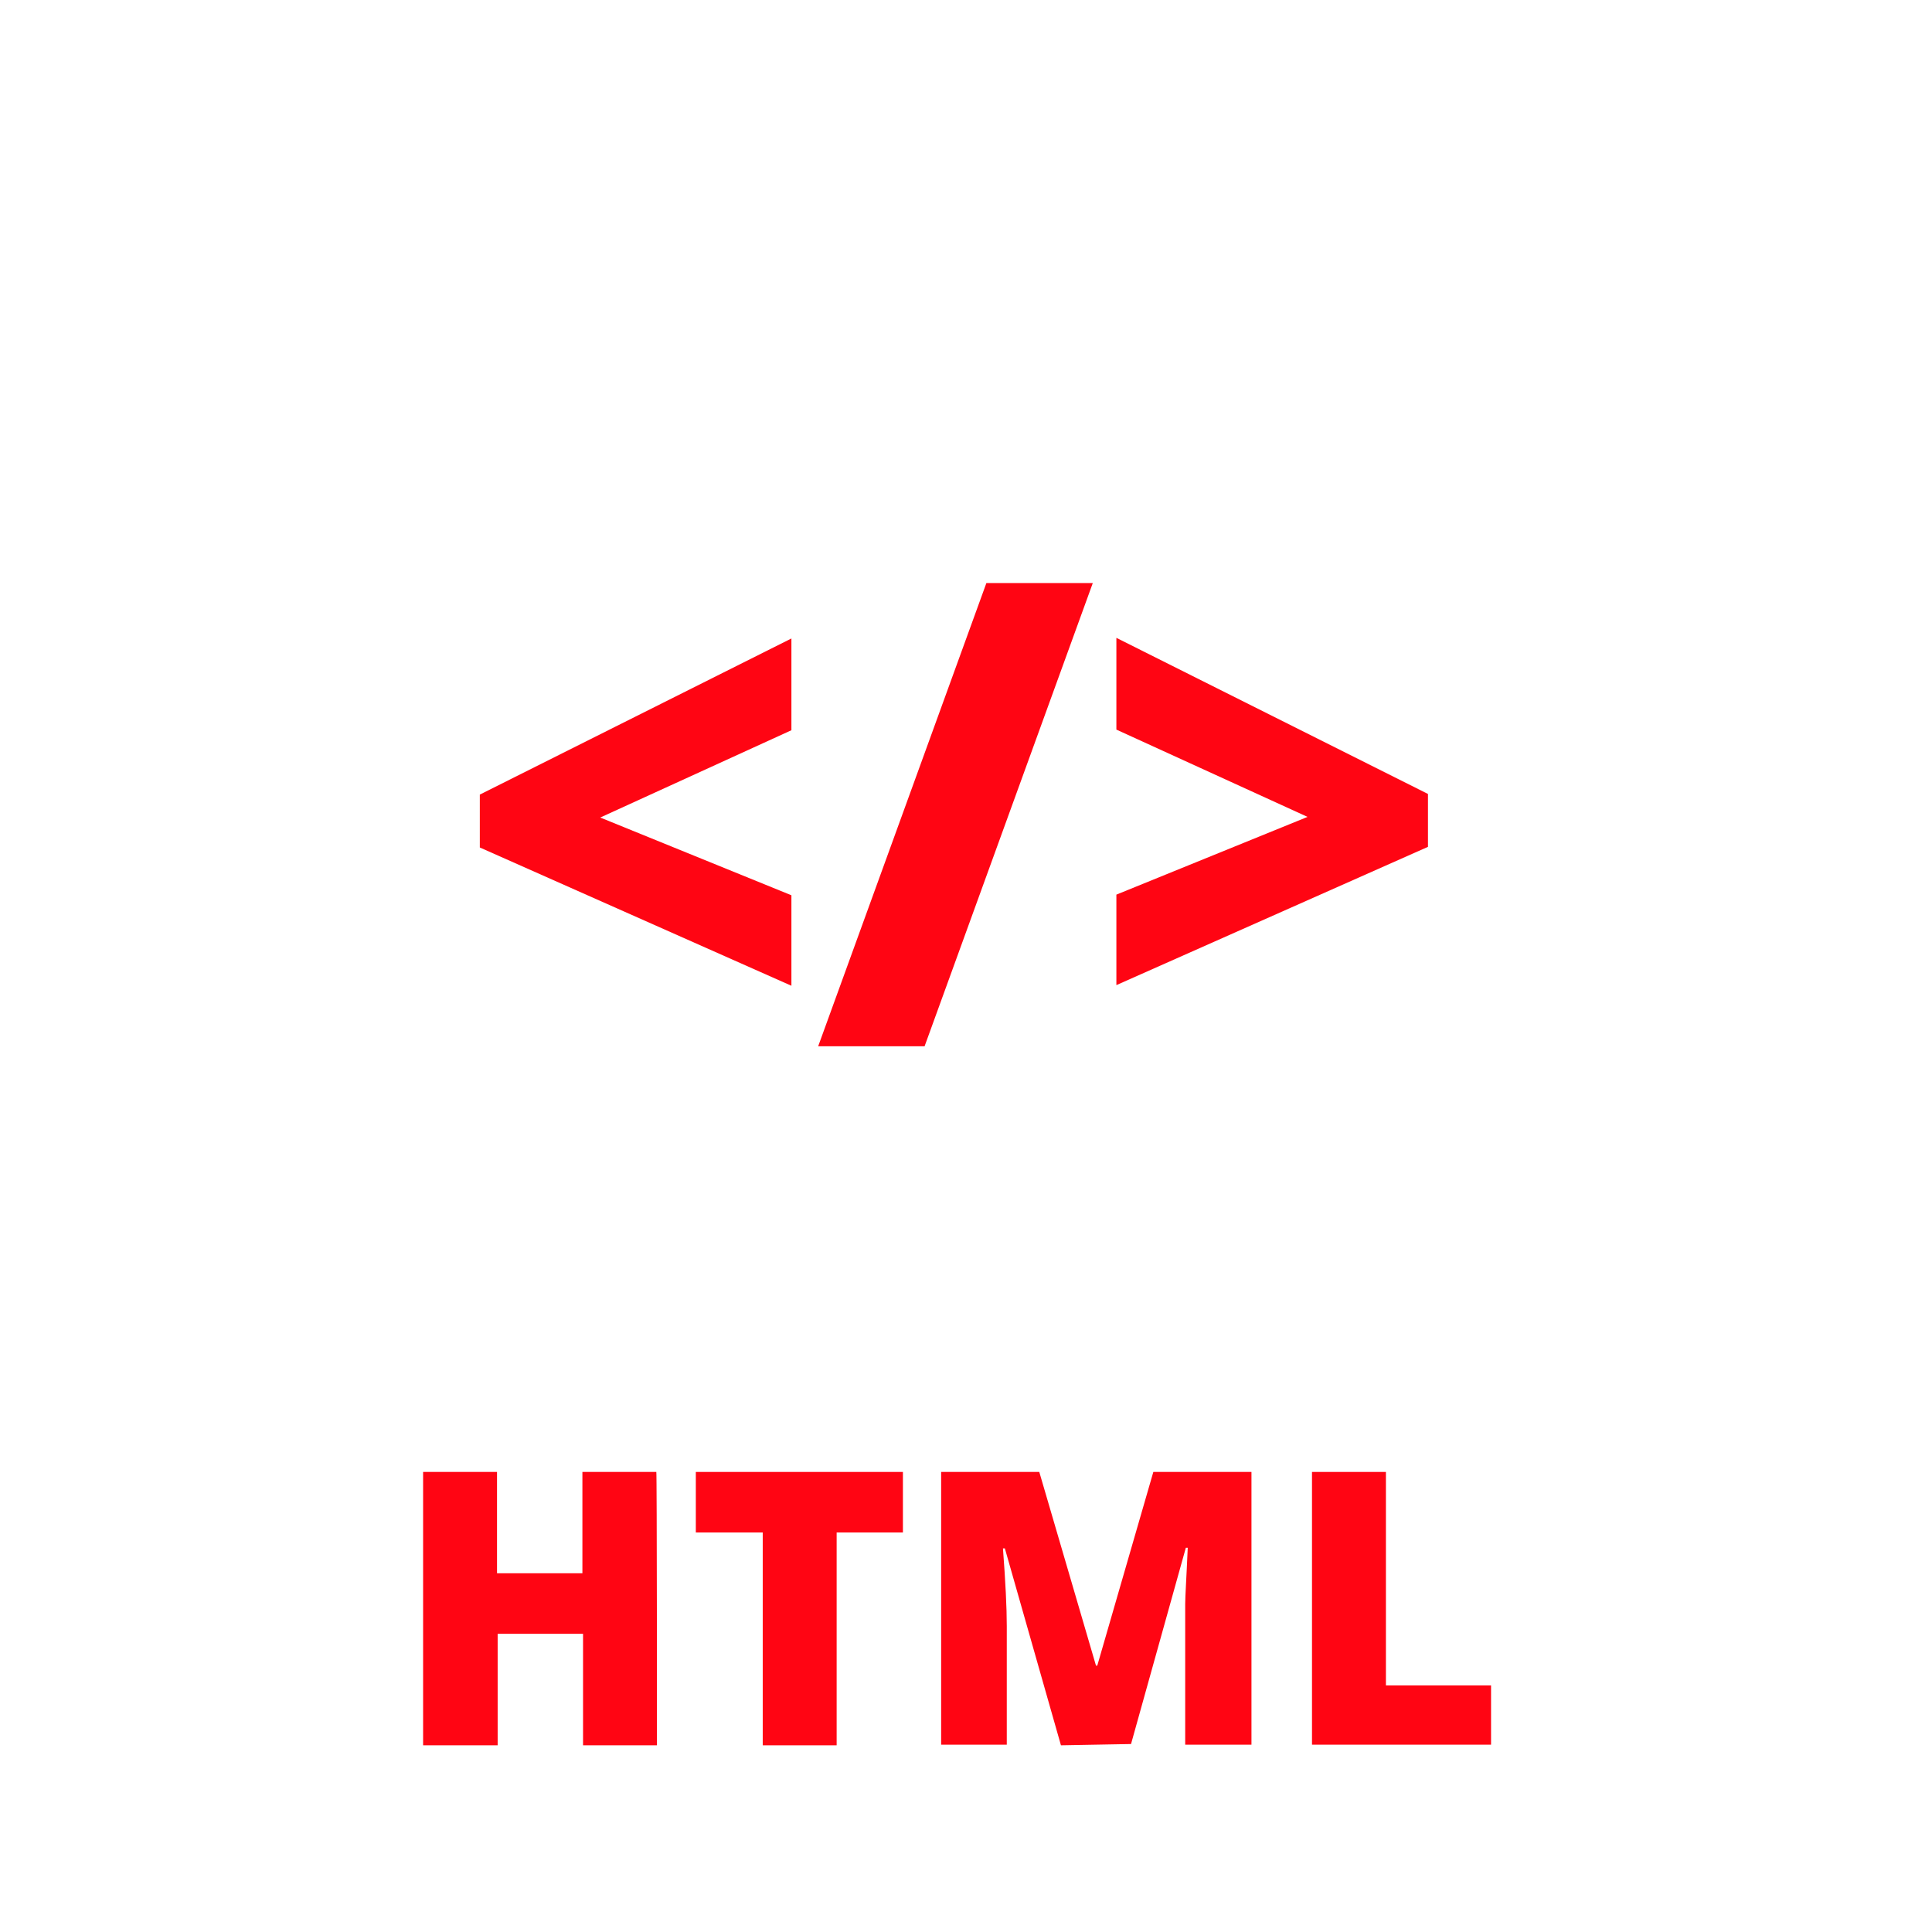 <?xml version="1.0" encoding="utf-8"?>
<!-- Generator: Adobe Illustrator 26.0.2, SVG Export Plug-In . SVG Version: 6.00 Build 0)  -->
<svg version="1.1" id="Layer_1" xmlns="http://www.w3.org/2000/svg" xmlns:xlink="http://www.w3.org/1999/xlink" x="0px" y="0px"
	 viewBox="0 0 303.2 303.2" style="enable-background:new 0 0 303.2 303.2;" xml:space="preserve">
<style type="text/css">
	.st0{fill:none;}
	.st1{fill:#FF0513;}
</style>
<polygon class="st0" points="217.9,0 31,0 31,303.2 268.5,303.2 268.5,50.5 "/>
<g>
	<path class="st1" d="M124.2,154.7L75.3,133v-8.3l48.9-24.5v14.4l-30,13.7l30,12.2L124.2,154.7L124.2,154.7z"/>
	<path class="st1" d="M171.5,91.5l-26.4,72.7h-16.7l26.4-72.7H171.5z"/>
	<path class="st1" d="M175.2,140.4l30-12.2l-30-13.7v-14.4l48.9,24.5v8.3l-48.9,21.7L175.2,140.4L175.2,140.4z"/>
</g>
<g>
	<path class="st1" d="M103.1,273.9H91.5v-17.5H78.1v17.5H66.4V231H78v15.9h13.4V231H103C103.1,231,103.1,273.9,103.1,273.9z"/>
	<path class="st1" d="M131.3,273.9h-11.6v-33.4h-10.5V231h32.5v9.5h-10.4L131.3,273.9L131.3,273.9z"/>
	<path class="st1" d="M166.5,273.9l-8.8-30.9h-0.3c0.4,5.3,0.6,9.3,0.6,12.2v18.6h-10.3V231h15.4l8.9,30.4h0.2L181,231h15.4v42.8
		H186V255c0-1,0-2.1,0-3.3s0.2-4.1,0.4-8.8h-0.3l-8.6,30.8L166.5,273.9L166.5,273.9z"/>
	<path class="st1" d="M205.9,273.9V231h11.6v33.5H234v9.3h-28.1V273.9z"/>
</g>
</svg>
